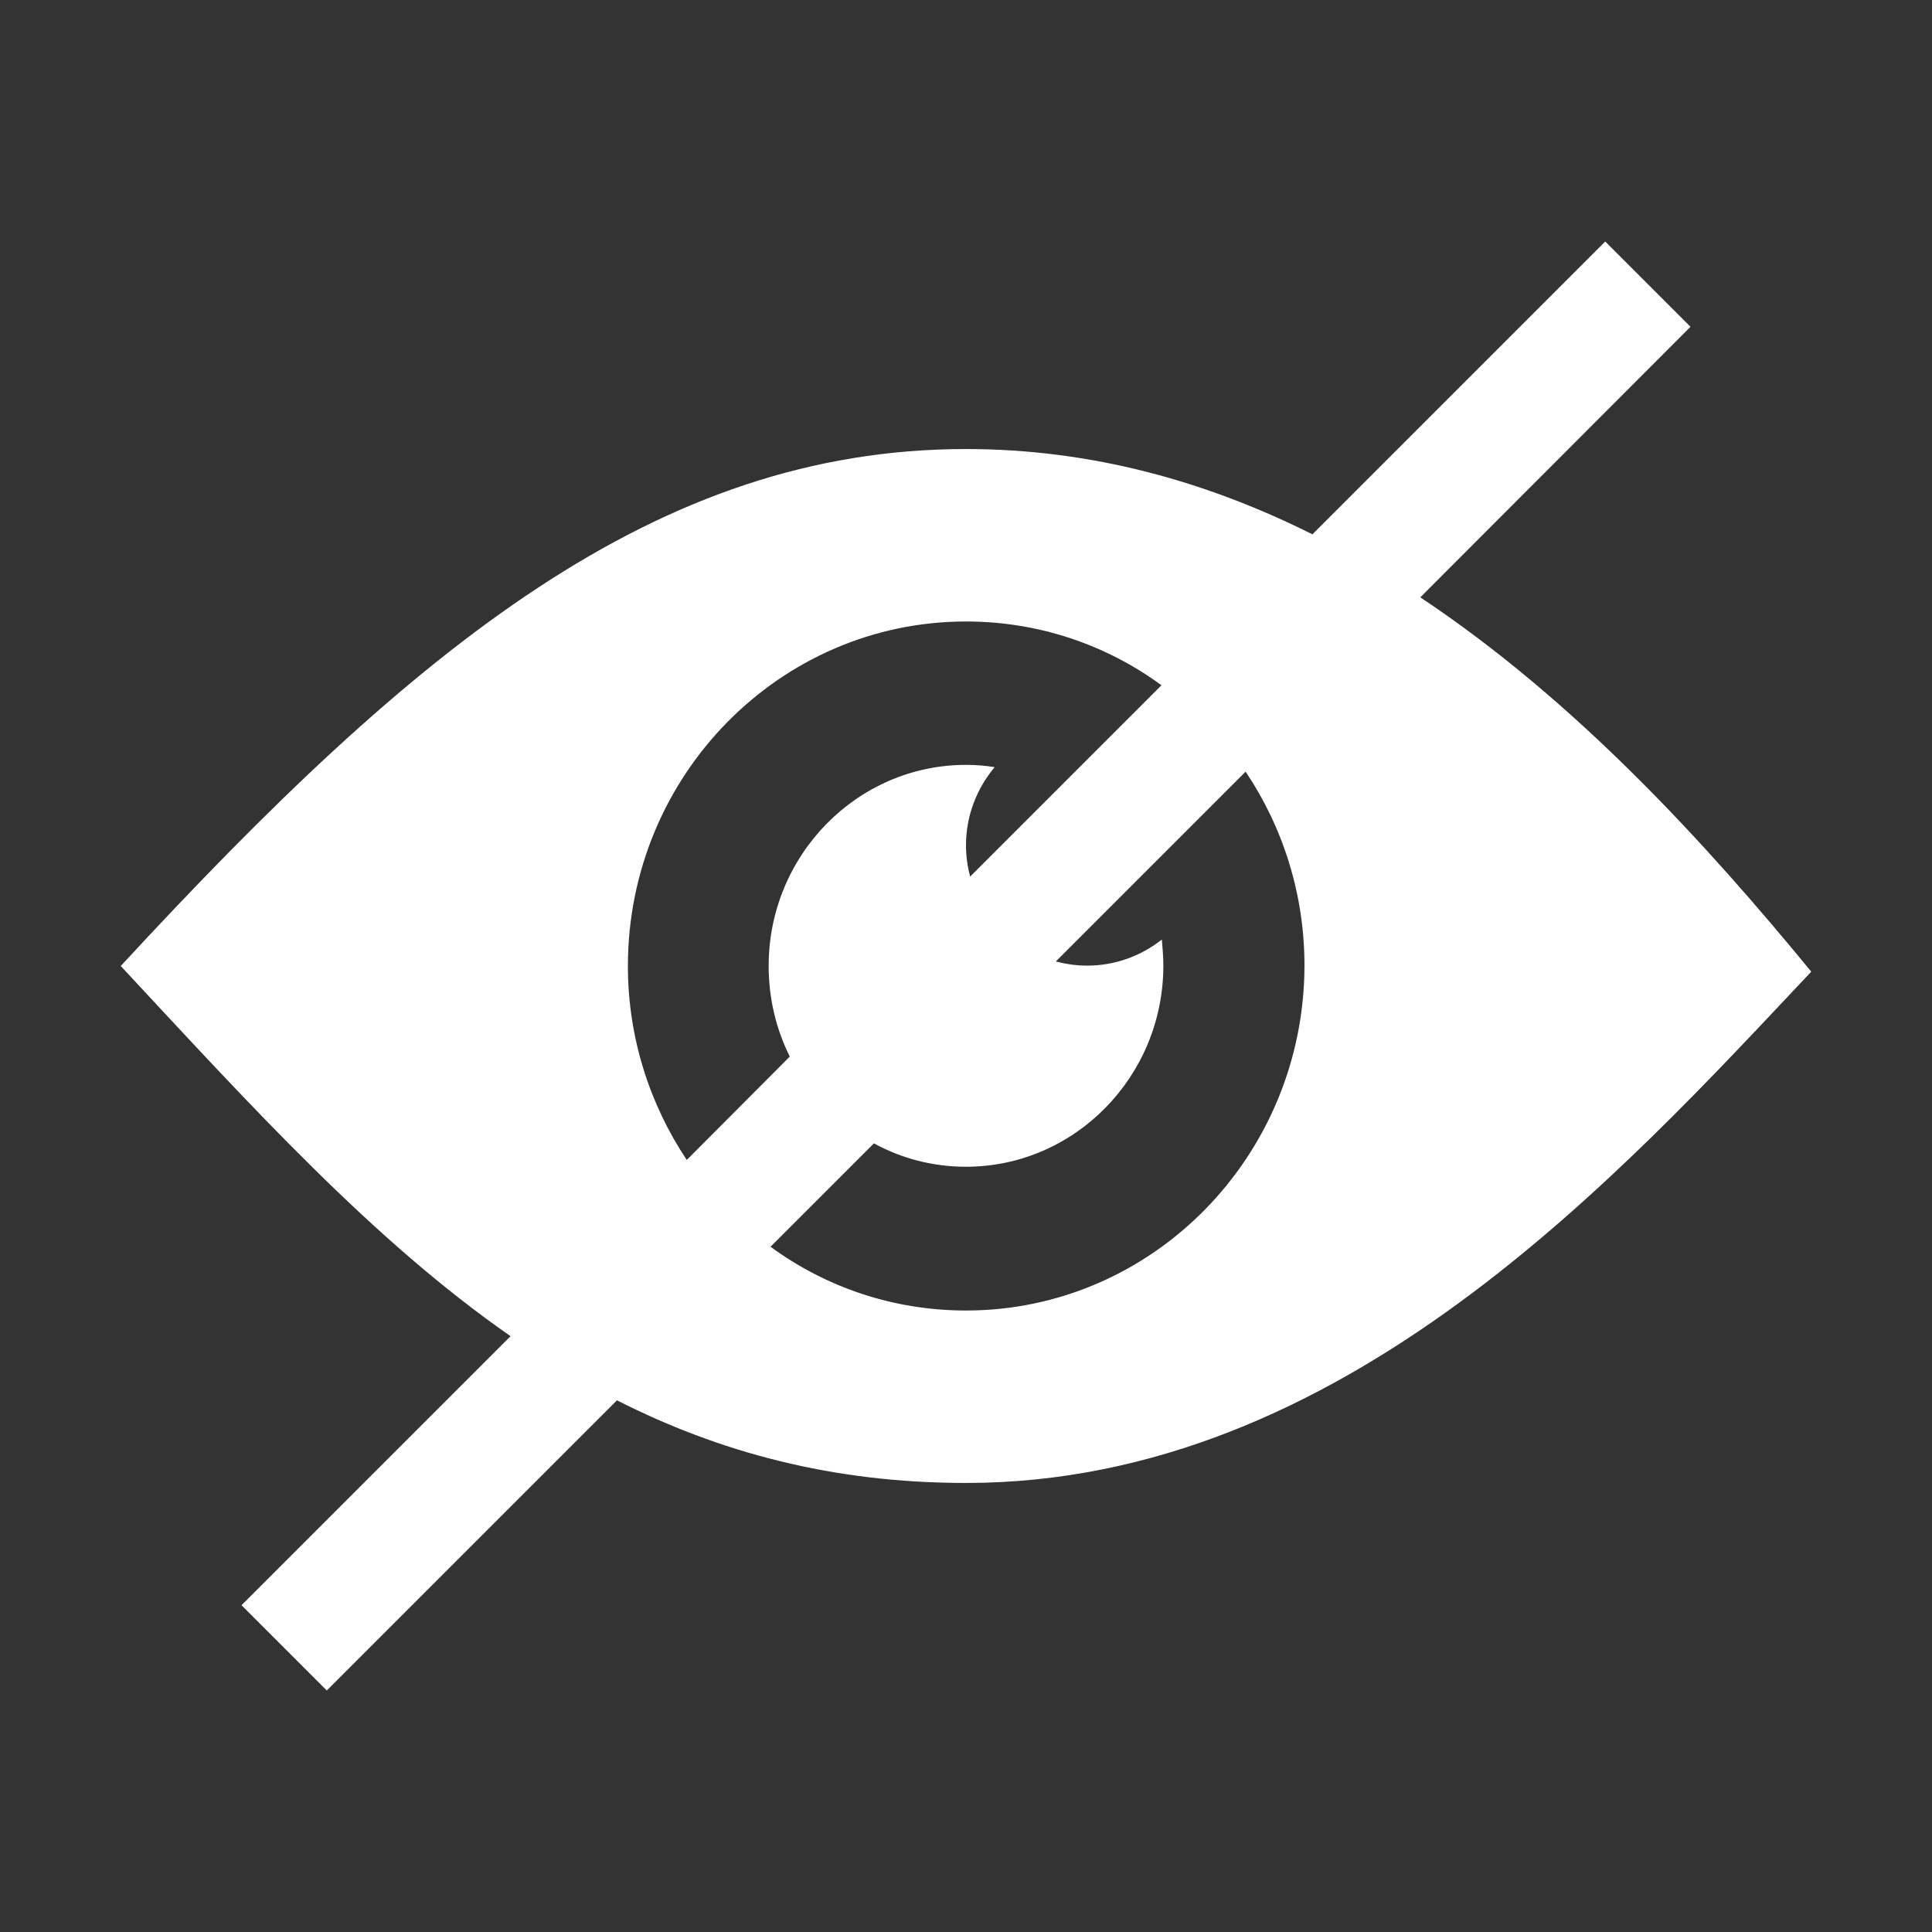 <?xml version="1.0" encoding="UTF-8"?><svg version="1.1" viewBox="0 0 512 512" xmlns="http://www.w3.org/2000/svg" xmlns:xlink="http://www.w3.org/1999/xlink"><rect x="0" y="0" width="512" height="512" fill="#333333" stroke="none"/><!--Generated by IJSVG (https://github.com/curthard89/IJSVG)--><g fill="#ffffff"><path d="M344.4,94.3l71.6,-71.7l-22.6,-22.6l-77.6,77.6c-27.8,-13.9 -58.3,-22.6 -91.8,-22.6c-81.9,0 -145.7,52.2 -224,137c34.8,37.4 66.8,72.7 103.3,98.1l-71.3,71.3l22.6,22.6l76.9,-76.9c27,13.7 57,21.9 92.5,21.9c99.9,0 173.4,-81.8 224,-135.5c-28,-34.1 -62.4,-71.8 -103.6,-99.2Zm-210,97.7c0,-50.4 40.2,-91.3 89.6,-91.3c19.3,0 37.2,6.2 51.8,16.9l-50.7,50.7c-0.7,-2.6 -1.1,-5.4 -1.1,-8.3c0,-7.9 2.9,-15.1 7.6,-20.7c-2.5,-0.4 -5,-0.6 -7.6,-0.6c-28.8,0 -52.3,23.9 -52.3,53.3c0,8.6 2,16.8 5.6,24l-27.3,27.4c-9.8,-14.7 -15.6,-32.4 -15.6,-51.4Zm89.6,91.3c-19.3,0 -37.2,-6.2 -51.8,-16.9l27.4,-27.4c7.3,4 15.6,6.2 24.4,6.2c28.8,0 52.3,-23.9 52.3,-53.3c0,-2.3 -0.2,-4.6 -0.4,-6.9c-5.5,4.3 -12.3,6.9 -19.8,6.9c-2.9,0 -5.6,-0.4 -8.3,-1.1l50.3,-50.3c9.8,14.6 15.6,32.3 15.6,51.4c-0.1,50.5 -40.3,91.4 -89.7,91.4Z" transform="translate(32, 64)"></path></g></svg>
